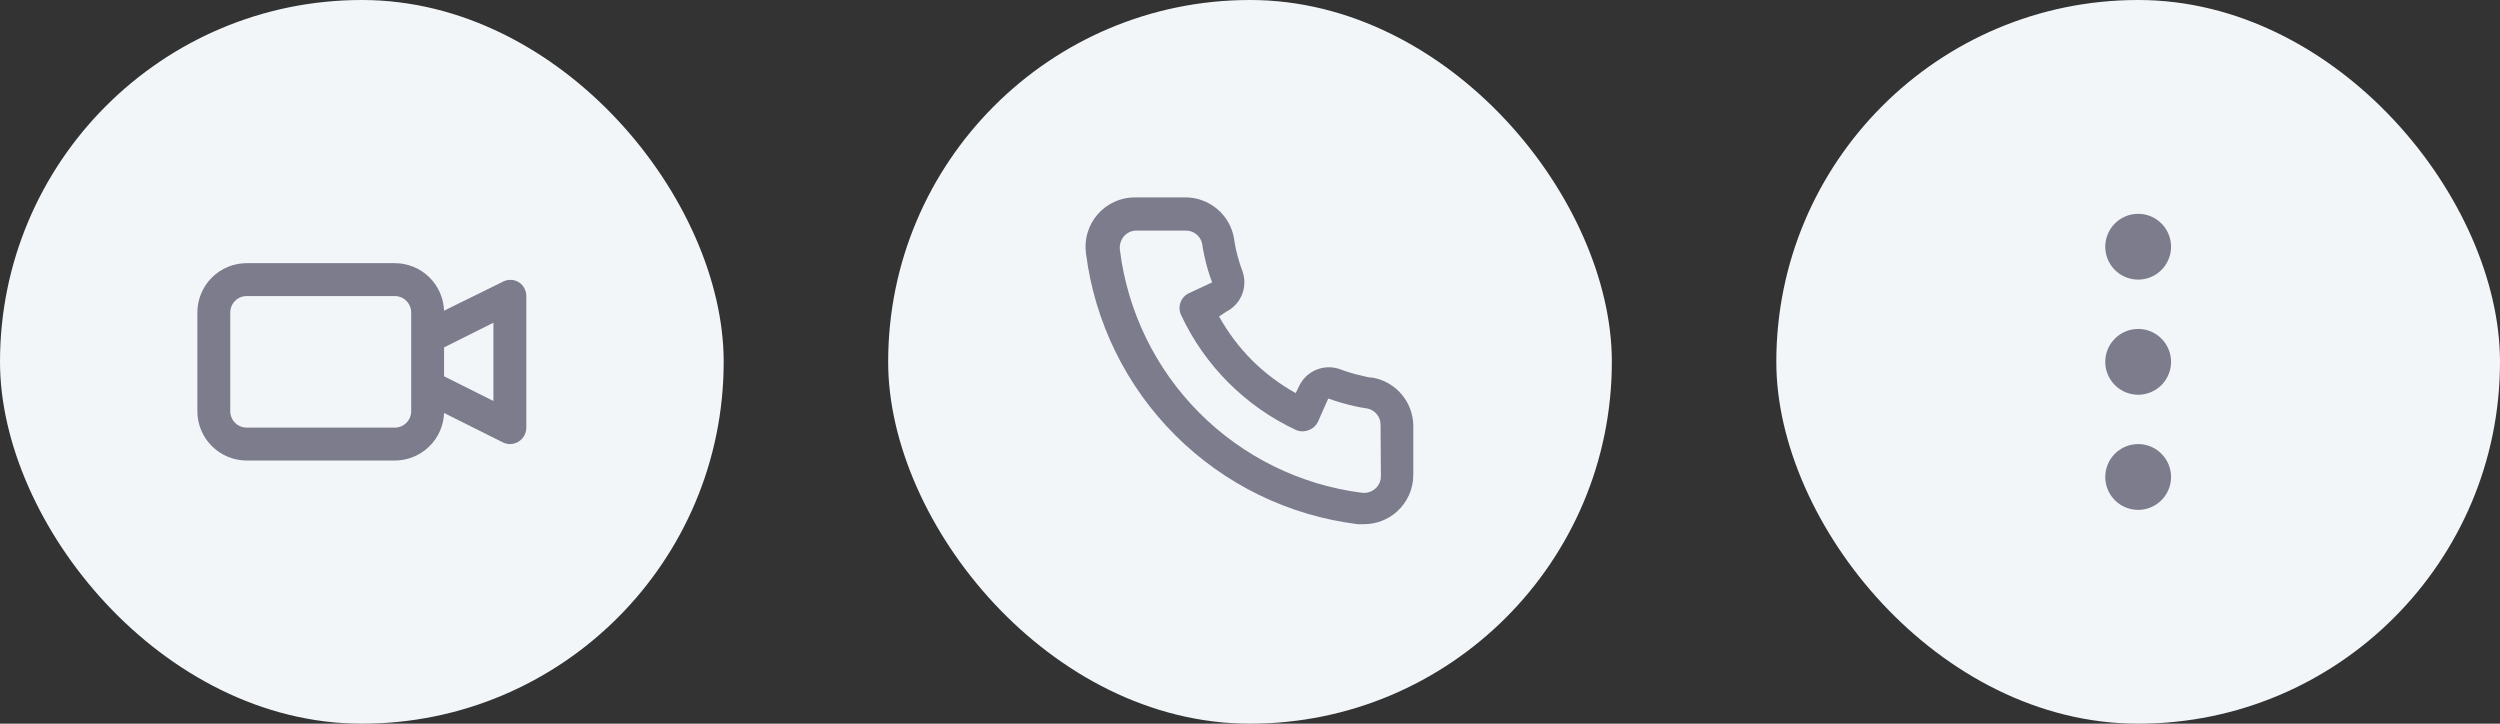 <svg width="152" height="44" viewBox="0 0 152 44" fill="none" xmlns="http://www.w3.org/2000/svg">
<rect x="0" y="0" width="152" height="44" fill="#333333" stroke="none"/>
<rect width="44" height="44" rx="22" fill="#F2F6F8"/>
<path d="M31.53 17.15C31.378 17.062 31.206 17.016 31.03 17.016C30.855 17.016 30.682 17.062 30.53 17.15L27 18.89C26.971 18.114 26.643 17.378 26.083 16.839C25.524 16.3 24.777 15.999 24 16H15C14.204 16 13.441 16.316 12.879 16.879C12.316 17.441 12 18.204 12 19V25C12 25.796 12.316 26.559 12.879 27.121C13.441 27.684 14.204 28 15 28H24C24.777 28 25.524 27.7 26.083 27.161C26.643 26.622 26.971 25.886 27 25.11L30.56 26.89C30.696 26.96 30.847 26.997 31 27C31.187 27.001 31.371 26.949 31.53 26.85C31.674 26.76 31.793 26.635 31.875 26.486C31.957 26.337 32 26.17 32 26V18C32 17.83 31.957 17.663 31.875 17.514C31.793 17.365 31.674 17.24 31.53 17.15ZM25 25C25 25.265 24.895 25.52 24.707 25.707C24.52 25.895 24.265 26 24 26H15C14.735 26 14.48 25.895 14.293 25.707C14.105 25.52 14 25.265 14 25V19C14 18.735 14.105 18.48 14.293 18.293C14.48 18.105 14.735 18 15 18H24C24.265 18 24.52 18.105 24.707 18.293C24.895 18.48 25 18.735 25 19V25ZM30 24.38L27 22.88V21.12L30 19.62V24.38Z" fill="#7C7C8D"/>
<rect x="54" width="44" height="44" rx="22" fill="#F2F6F8"/>
<path d="M83.458 22.96C83.238 22.96 83.008 22.89 82.788 22.84C82.343 22.742 81.905 22.612 81.478 22.45C81.014 22.282 80.504 22.29 80.046 22.475C79.589 22.66 79.215 23.007 78.998 23.45L78.778 23.9C77.804 23.358 76.909 22.686 76.118 21.9C75.333 21.109 74.66 20.214 74.118 19.24L74.538 18.96C74.981 18.743 75.329 18.37 75.514 17.912C75.698 17.454 75.707 16.944 75.538 16.48C75.379 16.053 75.249 15.615 75.148 15.17C75.098 14.95 75.058 14.72 75.028 14.49C74.907 13.786 74.538 13.148 73.988 12.692C73.438 12.235 72.743 11.99 72.028 12H69.028C68.597 11.996 68.17 12.085 67.777 12.261C67.383 12.437 67.032 12.695 66.748 13.019C66.463 13.342 66.251 13.723 66.127 14.136C66.003 14.549 65.969 14.983 66.028 15.41C66.561 19.6 68.474 23.492 71.466 26.473C74.457 29.454 78.357 31.353 82.548 31.87H82.928C83.666 31.871 84.378 31.601 84.928 31.11C85.245 30.827 85.497 30.48 85.67 30.093C85.842 29.705 85.93 29.285 85.928 28.86V25.86C85.916 25.166 85.663 24.497 85.213 23.968C84.762 23.439 84.142 23.083 83.458 22.96ZM83.958 28.96C83.958 29.102 83.928 29.243 83.869 29.372C83.81 29.501 83.725 29.617 83.618 29.71C83.506 29.807 83.376 29.879 83.235 29.922C83.093 29.965 82.945 29.978 82.798 29.96C79.053 29.48 75.574 27.767 72.911 25.091C70.247 22.414 68.551 18.928 68.088 15.18C68.072 15.034 68.086 14.886 68.129 14.745C68.172 14.604 68.243 14.473 68.338 14.36C68.432 14.254 68.547 14.168 68.677 14.11C68.806 14.051 68.946 14.021 69.088 14.02H72.088C72.321 14.015 72.548 14.091 72.73 14.235C72.913 14.38 73.039 14.583 73.088 14.81C73.128 15.084 73.178 15.354 73.238 15.62C73.354 16.148 73.507 16.666 73.698 17.17L72.298 17.82C72.178 17.875 72.071 17.953 71.981 18.05C71.892 18.147 71.822 18.26 71.777 18.384C71.731 18.507 71.711 18.638 71.716 18.77C71.721 18.902 71.753 19.031 71.808 19.15C73.247 22.233 75.725 24.711 78.808 26.15C79.052 26.25 79.325 26.25 79.568 26.15C79.693 26.106 79.808 26.037 79.905 25.948C80.003 25.858 80.082 25.75 80.138 25.63L80.758 24.23C81.275 24.415 81.803 24.569 82.338 24.69C82.605 24.75 82.875 24.8 83.148 24.84C83.376 24.889 83.579 25.016 83.723 25.198C83.867 25.381 83.943 25.608 83.938 25.84L83.958 28.96Z" fill="#7C7C8D"/>
<rect x="108" width="44" height="44" rx="22" fill="#F2F6F8"/>
<path d="M128 22C128 22.396 128.117 22.782 128.337 23.111C128.557 23.44 128.869 23.696 129.235 23.848C129.6 23.999 130.002 24.039 130.39 23.962C130.778 23.884 131.135 23.694 131.414 23.414C131.694 23.134 131.884 22.778 131.962 22.39C132.039 22.002 131.999 21.6 131.848 21.235C131.696 20.869 131.44 20.557 131.111 20.337C130.782 20.117 130.396 20 130 20C129.47 20 128.961 20.211 128.586 20.586C128.211 20.961 128 21.47 128 22ZM128 29C128 29.396 128.117 29.782 128.337 30.111C128.557 30.44 128.869 30.696 129.235 30.848C129.6 30.999 130.002 31.039 130.39 30.962C130.778 30.884 131.135 30.694 131.414 30.414C131.694 30.134 131.884 29.778 131.962 29.39C132.039 29.002 131.999 28.6 131.848 28.235C131.696 27.869 131.44 27.557 131.111 27.337C130.782 27.117 130.396 27 130 27C129.47 27 128.961 27.211 128.586 27.586C128.211 27.961 128 28.47 128 29ZM128 15C128 15.396 128.117 15.782 128.337 16.111C128.557 16.44 128.869 16.696 129.235 16.848C129.6 16.999 130.002 17.039 130.39 16.962C130.778 16.884 131.135 16.694 131.414 16.414C131.694 16.134 131.884 15.778 131.962 15.39C132.039 15.002 131.999 14.6 131.848 14.235C131.696 13.869 131.44 13.557 131.111 13.337C130.782 13.117 130.396 13 130 13C129.47 13 128.961 13.211 128.586 13.586C128.211 13.961 128 14.47 128 15Z" fill="#7C7C8D"/>
</svg>
